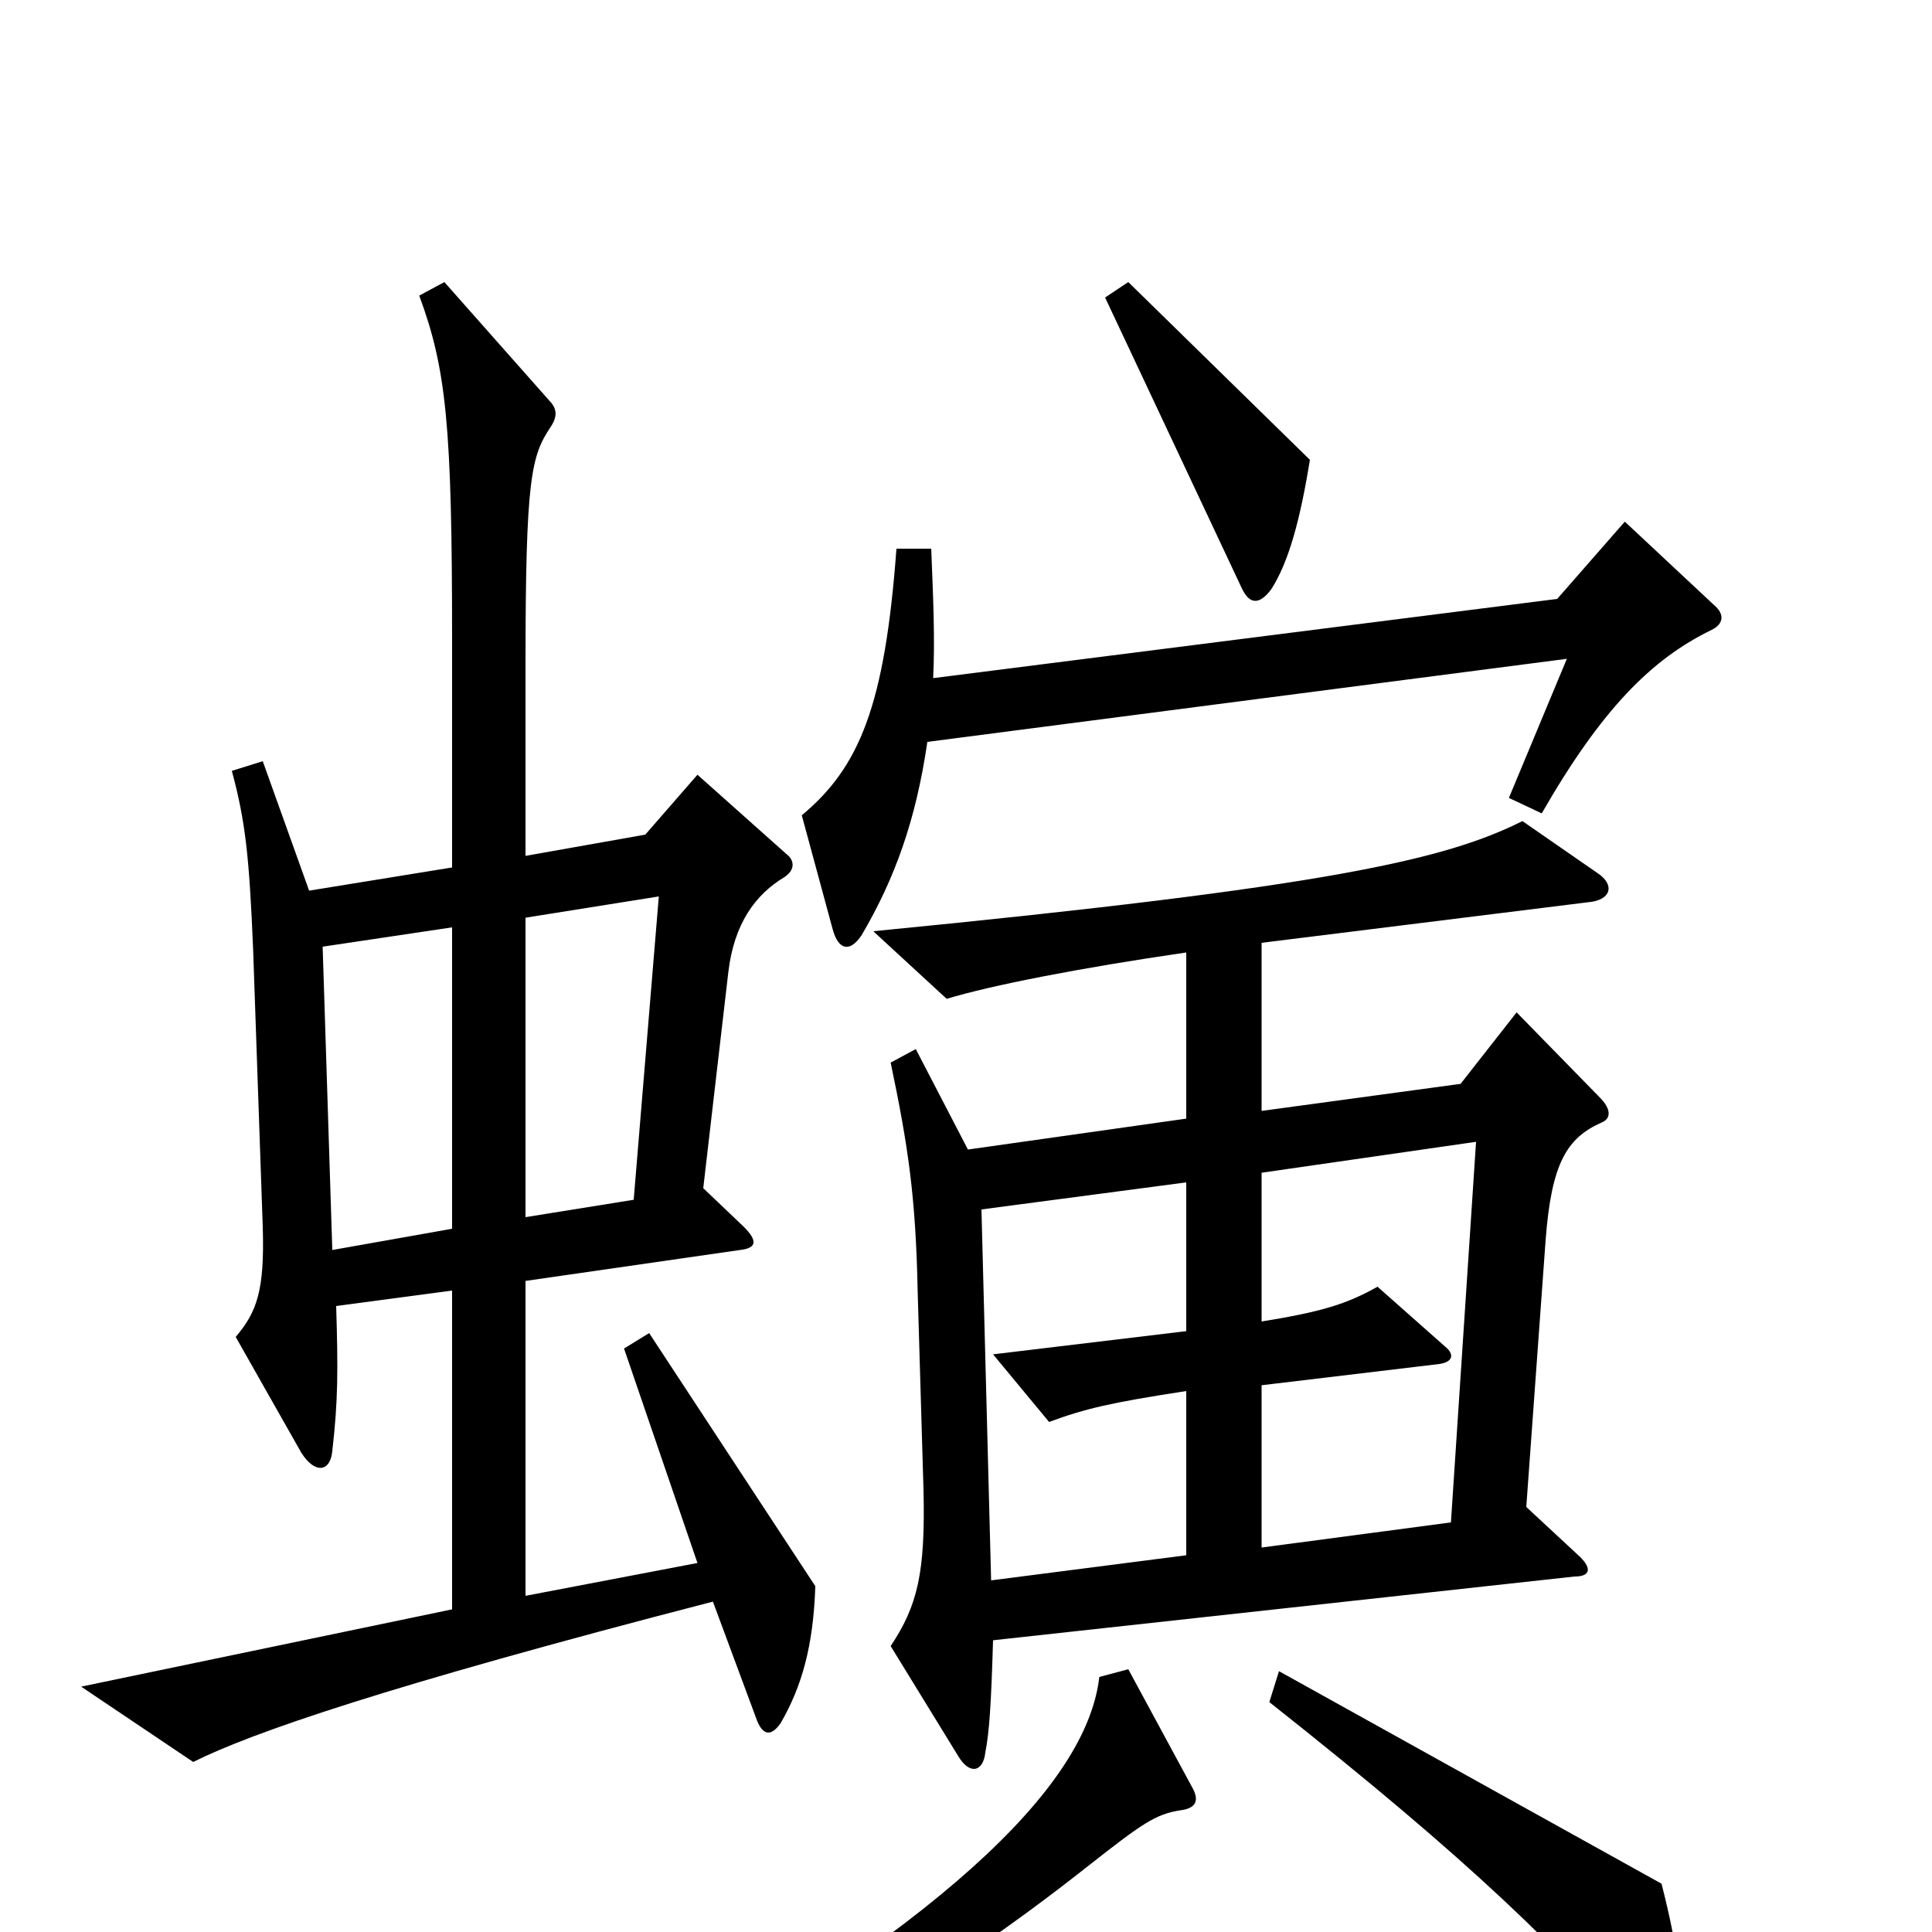 <svg xmlns="http://www.w3.org/2000/svg" viewBox="0 -1000 1000 1000">
	<path fill="#000000" d="M678 -762L584 -854L572 -846L643 -695C647 -687 652 -687 658 -695C667 -709 673 -731 678 -762ZM887 -687L841 -730L806 -690L483 -649C484 -669 483 -691 482 -716H464C458 -635 445 -603 415 -578L431 -519C434 -508 440 -507 446 -516C463 -545 474 -575 480 -616L811 -659L781 -587L798 -579C829 -633 855 -659 886 -674C892 -677 893 -682 887 -687ZM422 -179L336 -310L323 -302L361 -191L272 -174V-337L383 -353C392 -354 392 -358 385 -365L364 -385L377 -497C380 -522 391 -537 406 -546C412 -550 411 -555 407 -558L361 -599L334 -568L272 -557V-656C272 -753 275 -764 285 -779C289 -785 288 -789 284 -793L230 -854L217 -847C231 -809 234 -780 234 -669V-551L160 -539L136 -606L120 -601C127 -575 129 -557 131 -509L136 -365C137 -332 133 -321 122 -308L156 -248C163 -237 171 -238 172 -249C175 -275 175 -291 174 -324L234 -332V-167L42 -127L100 -88C130 -103 199 -127 369 -171L392 -109C395 -102 399 -101 404 -108C415 -127 421 -148 422 -179ZM829 -419C834 -421 834 -426 828 -432L785 -476L756 -439L653 -425V-512L822 -533C834 -534 836 -542 827 -548L788 -575C748 -555 688 -541 452 -518L490 -483C513 -490 559 -499 614 -507V-421L501 -405L474 -457L461 -450C470 -407 474 -381 475 -331L478 -229C479 -186 475 -169 461 -148L496 -91C502 -81 509 -83 510 -93C512 -103 513 -117 514 -151L815 -184C823 -184 824 -188 818 -194L790 -220L800 -358C803 -398 811 -411 829 -419ZM871 63C872 36 869 10 860 -25L662 -135L657 -119C762 -36 808 9 858 67C865 74 871 72 871 63ZM617 -75L584 -136L569 -132C563 -80 499 -11 329 85L338 100C417 66 487 26 563 -34C591 -56 598 -61 611 -63C619 -64 621 -68 617 -75ZM341 -536L328 -379L272 -370V-525ZM234 -364L172 -353L167 -510L234 -520ZM764 -409L751 -212L653 -199V-283L745 -294C752 -295 753 -299 748 -303L713 -334C697 -325 684 -321 653 -316V-393ZM614 -195L513 -182L508 -374L614 -388V-311L514 -299L543 -264C562 -271 575 -274 614 -280Z"/>
</svg>